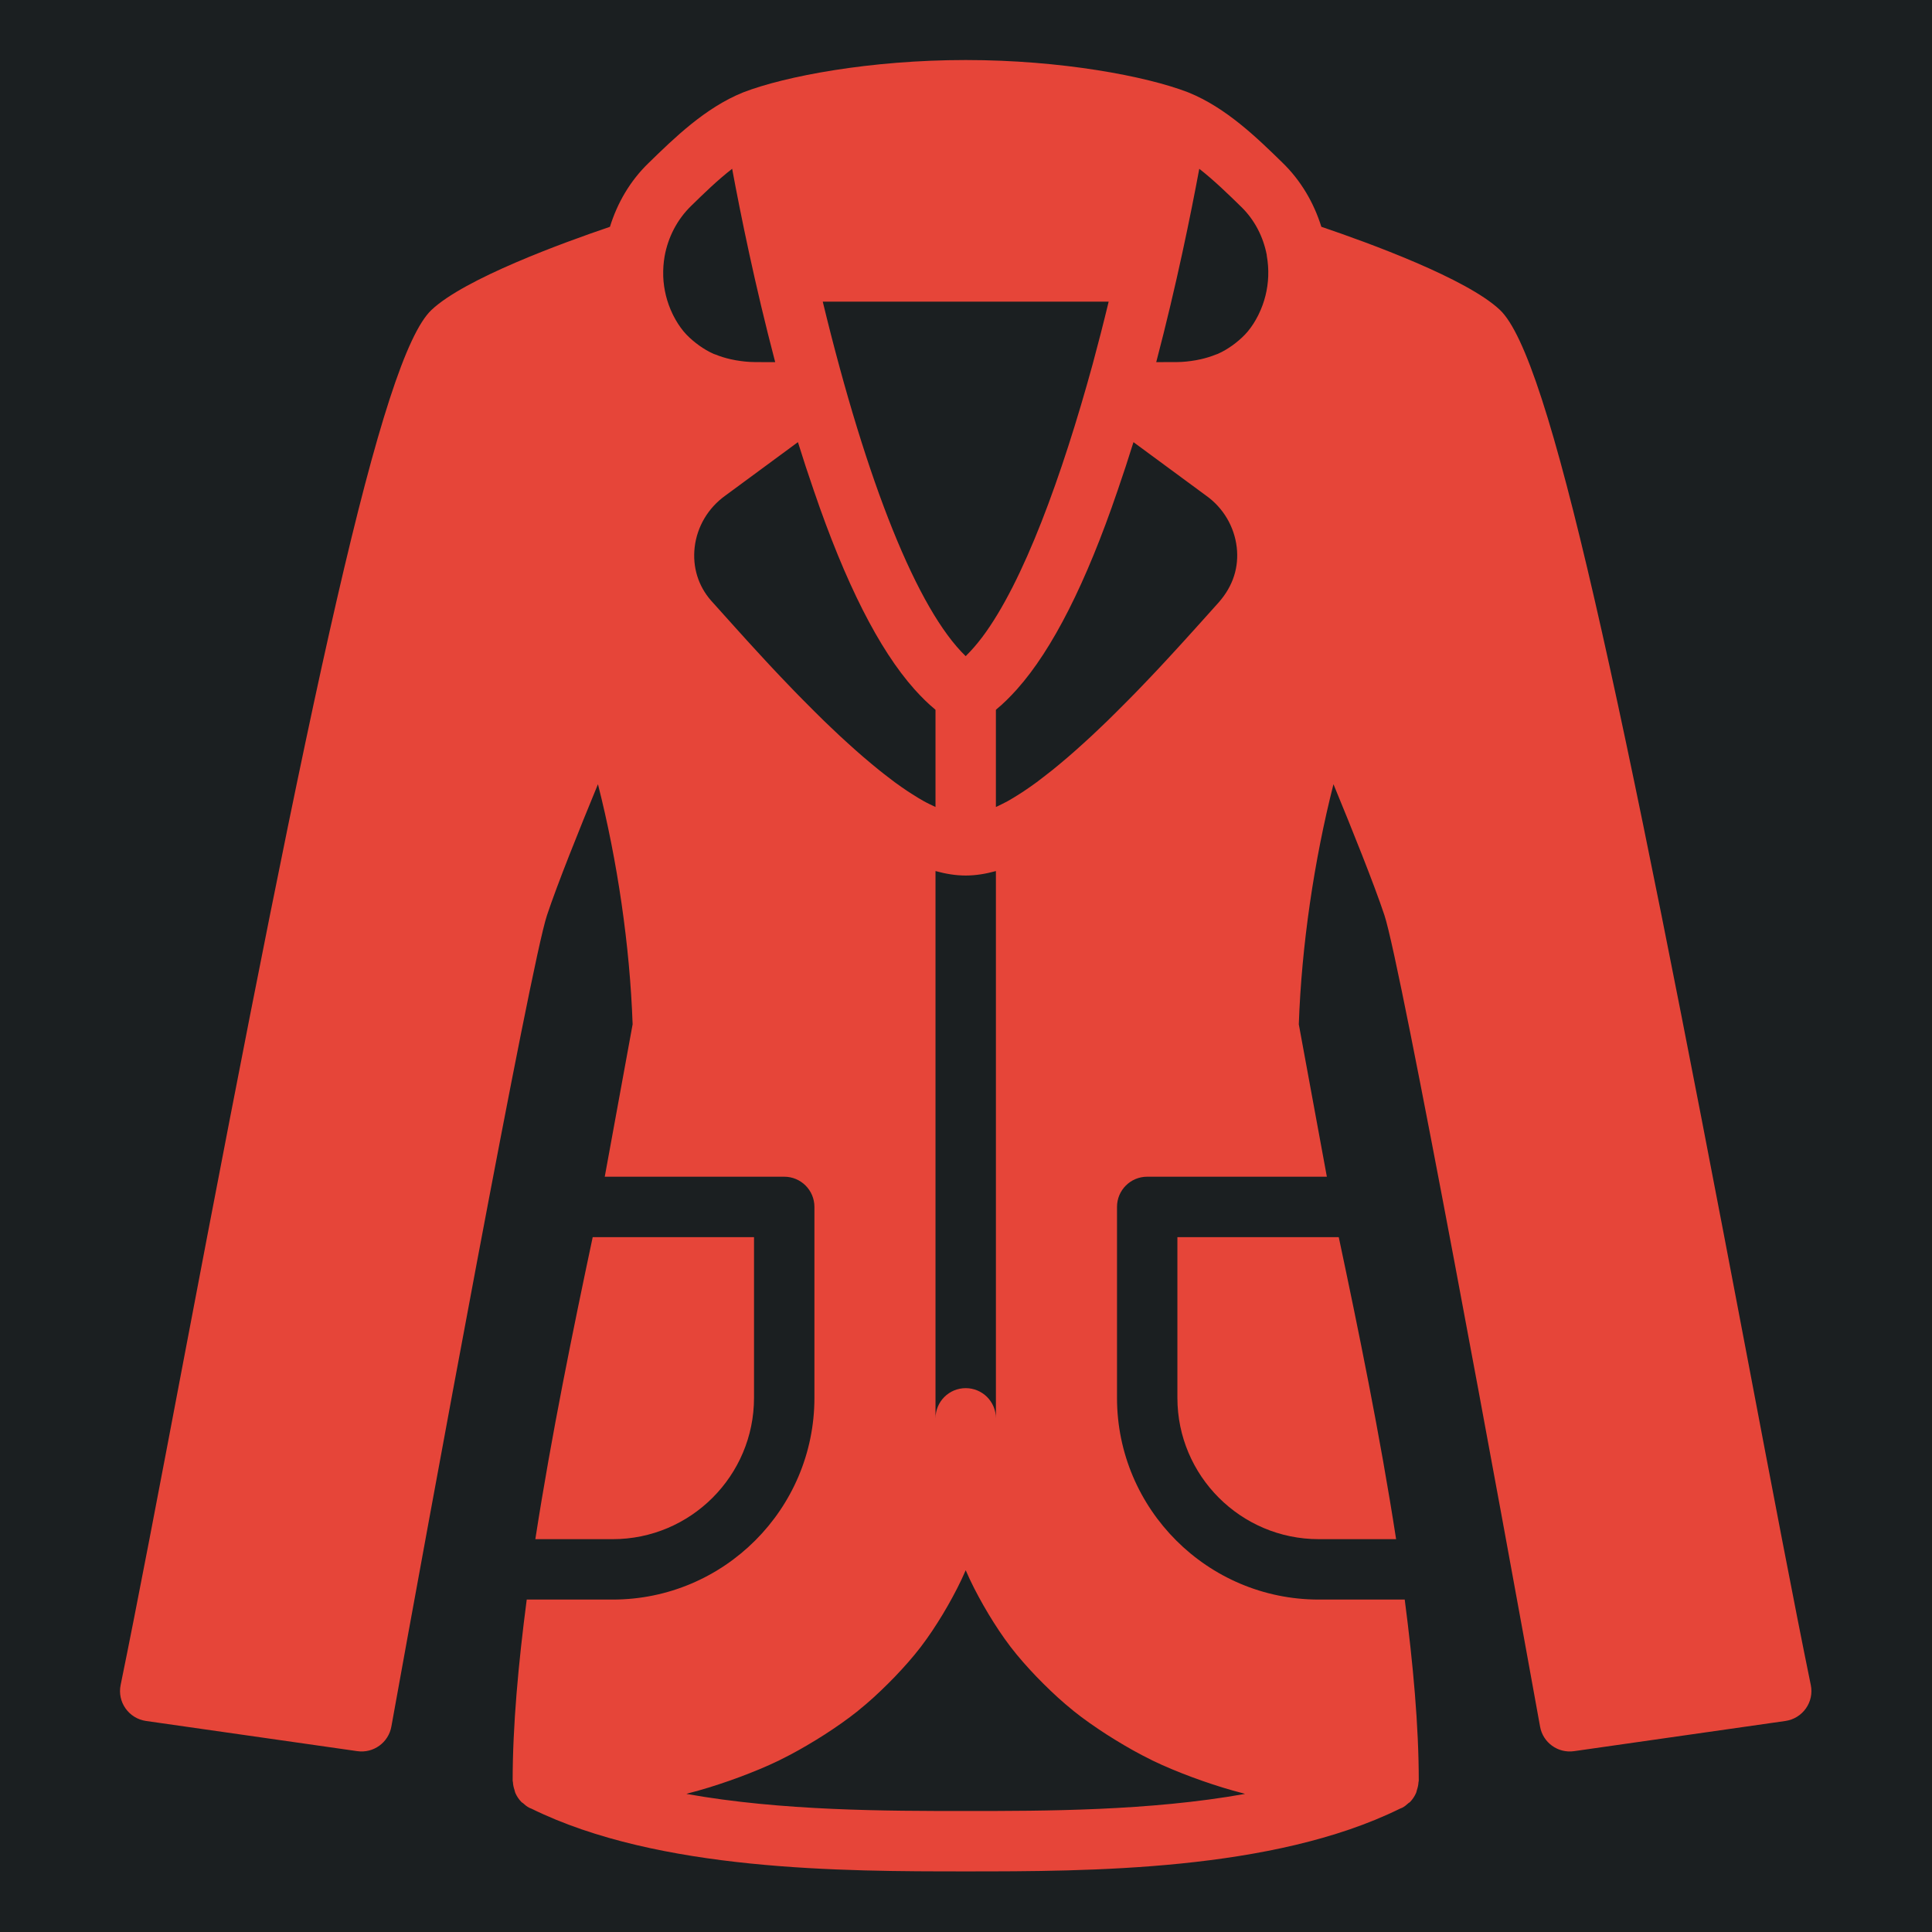 <?xml version="1.0" encoding="UTF-8" standalone="no"?>
<!-- Generator: Adobe Illustrator 18.0.0, SVG Export Plug-In . SVG Version: 6.00 Build 0)  -->

<svg
   version="1.1"
   id="Capa_1"
   x="0px"
   y="0px"
   viewBox="0 0 512 512"
   height="512"
   width="512"
   style="enable-background:new 0 0 512 512;"
   xml:space="preserve"
   sodipodi:docname="generic_jacket.svg"
   inkscape:version="1.2.1 (9c6d41e410, 2022-07-14)"
   xmlns:inkscape="http://www.inkscape.org/namespaces/inkscape"
   xmlns:sodipodi="http://sodipodi.sourceforge.net/DTD/sodipodi-0.dtd"
   xmlns="http://www.w3.org/2000/svg"
   xmlns:svg="http://www.w3.org/2000/svg"><defs
   id="defs43"><filter
   style="color-interpolation-filters:sRGB;"
   inkscape:label="Drop Shadow"
   id="filter929"
   x="-0.159"
   y="-0.149"
   width="1.31"
   height="1.289"><feFlood
     flood-opacity="1"
     flood-color="rgb(58,63,94)"
     result="flood"
     id="feFlood919" /><feComposite
     in="flood"
     in2="SourceGraphic"
     operator="out"
     result="composite1"
     id="feComposite921" /><feGaussianBlur
     in="composite1"
     stdDeviation="15"
     result="blur"
     id="feGaussianBlur923" /><feOffset
     dx="0"
     dy="0"
     result="offset"
     id="feOffset925" /><feComposite
     in="offset"
     in2="SourceGraphic"
     operator="atop"
     result="composite2"
     id="feComposite927" /></filter><filter
   style="color-interpolation-filters:sRGB;"
   inkscape:label="Drop Shadow"
   id="filter997"
   x="-0.583"
   y="-0.422"
   width="2.165"
   height="1.844"><feFlood
     flood-opacity="1"
     flood-color="rgb(58,63,94)"
     result="flood"
     id="feFlood987" /><feComposite
     in="flood"
     in2="SourceGraphic"
     operator="out"
     result="composite1"
     id="feComposite989" /><feGaussianBlur
     in="composite1"
     stdDeviation="15"
     result="blur"
     id="feGaussianBlur991" /><feOffset
     dx="0"
     dy="0"
     result="offset"
     id="feOffset993" /><feComposite
     in="offset"
     in2="SourceGraphic"
     operator="atop"
     result="composite2"
     id="feComposite995" /></filter>
	</defs><sodipodi:namedview
   id="namedview41"
   pagecolor="#505050"
   bordercolor="#eeeeee"
   borderopacity="1"
   inkscape:pageshadow="0"
   inkscape:pageopacity="0"
   inkscape:pagecheckerboard="0"
   showgrid="false"
   inkscape:zoom="1.2056723"
   inkscape:cx="100.77365"
   inkscape:cy="239.70029"
   inkscape:window-width="1920"
   inkscape:window-height="1009"
   inkscape:window-x="1912"
   inkscape:window-y="-8"
   inkscape:window-maximized="1"
   inkscape:current-layer="Capa_1"
   inkscape:showpageshadow="2"
   inkscape:deskcolor="#505050" />
<path
   d="M 0,0 H 512 V 512 H 0 Z"
   fill="#b90202"
   fill-opacity="1"
   id="path902"
   style="fill:#1b1f21;fill-opacity:1" />
<path
   d="m 150.493,332.564 c -5.504,25.967 -11.665,55.962 -16.205,85.333 h 21.862 c 22.009,0 39.92,-17.911 39.92,-39.919 v -45.414 z"
   id="path1421"
   style="fill:#e64539;fill-opacity:1;filter:url(#filter997)"
   transform="matrix(0.938,0,0,0.938,15.909,15.909)" /><path
   d="m 361.272,332.561 h -45.585 v 45.414 c 0,22.007 17.911,39.919 39.919,39.919 h 21.871 c -4.54,-29.389 -10.701,-59.392 -16.205,-85.333 z"
   id="path1427"
   style="fill:#e64539;fill-opacity:1;filter:url(#filter997)"
   transform="matrix(0.938,0,0,0.938,15.909,15.909)" /><path
   d="M 494.633,459.085 C 489.846,435.755 483.719,403.507 476.628,366.166 440.6,176.572 420.974,83.977 406.808,70.597 397.421,61.731 369.654,51.619 356.359,47.113 354.243,40.338 350.582,34.023 345.3,28.928 338.243,22.042 329.462,13.466 318.813,9.165 318.796,9.157 318.77,9.157 318.753,9.148 318.719,9.139 318.702,9.114 318.668,9.105 306.874,4.565 282.887,0 255.879,0 c -27.008,0 -50.995,4.565 -62.788,9.105 -0.034,0.009 -0.051,0.034 -0.085,0.043 -0.017,0.009 -0.043,0.009 -0.06,0.017 -10.65,4.301 -19.43,12.877 -26.718,19.985 -5.171,5.001 -8.781,11.238 -10.863,17.971 -13.312,4.514 -41.037,14.626 -50.415,23.484 -14.165,13.372 -33.792,105.967 -69.82,295.561 -7.091,37.342 -13.218,69.589 -18.005,92.919 -0.478,2.313 0.017,4.702 1.382,6.63 1.348,1.92 3.439,3.2 5.76,3.541 L 84,477.789 c 4.557,0.649 8.798,-2.432 9.609,-6.938 10.65,-59.025 39.313,-215.262 43.964,-229.214 2.944,-8.841 9.114,-24.209 14.404,-37.035 5.504,21.632 9.02,45.653 9.796,67.831 l -7.876,43.059 h 50.705 c 4.719,0 8.533,3.814 8.533,8.533 v 53.948 c 0,31.42 -25.566,56.986 -56.986,56.986 h -24.294 c -2.381,18.202 -3.977,35.755 -3.977,51.2 0,0.136 0.068,0.256 0.077,0.393 0.034,0.768 0.205,1.493 0.444,2.21 0.085,0.265 0.111,0.546 0.222,0.802 0.418,0.956 0.99,1.835 1.724,2.577 0.017,0.017 0.017,0.034 0.034,0.051 0.111,0.111 0.265,0.154 0.375,0.247 0.563,0.512 1.135,1.007 1.843,1.357 0.145,0.068 0.324,0.119 0.478,0.196 0.051,0.026 0.102,0.043 0.162,0.068 35.917,17.664 88.055,17.698 122.641,17.698 34.586,0 86.724,-0.034 122.641,-17.698 0.06,-0.026 0.111,-0.051 0.171,-0.077 0.154,-0.068 0.324,-0.12 0.469,-0.188 0.708,-0.35 1.28,-0.845 1.843,-1.357 0.111,-0.094 0.265,-0.137 0.375,-0.247 0.017,-0.009 0.017,-0.034 0.034,-0.043 0.734,-0.751 1.306,-1.63 1.724,-2.586 0.111,-0.256 0.137,-0.529 0.222,-0.802 0.239,-0.717 0.41,-1.442 0.444,-2.21 0.009,-0.137 0.077,-0.256 0.077,-0.393 0,-15.471 -1.596,-33.016 -3.968,-51.2 h -24.302 c -31.42,0 -56.986,-25.566 -56.986,-56.986 v -53.948 c 0,-4.719 3.814,-8.533 8.533,-8.533 h 50.756 l -7.927,-43.059 c 0.777,-22.187 4.301,-46.208 9.796,-67.831 5.291,12.826 11.46,28.194 14.404,37.035 4.651,13.952 33.314,170.189 43.964,229.214 0.802,4.514 5.035,7.595 9.609,6.938 l 59.733,-8.533 c 2.321,-0.341 4.412,-1.621 5.76,-3.541 1.366,-1.926 1.861,-4.316 1.383,-6.628 z M 296.267,68.266 v 0 c -1.476,6.119 -2.987,11.99 -4.514,17.639 -8.644,31.522 -19.533,61.594 -31.189,77.124 -0.068,0.085 -0.128,0.154 -0.188,0.239 -1.399,1.843 -2.816,3.473 -4.233,4.872 -0.06,0.06 -0.111,0.137 -0.171,0.188 -0.034,0.034 -0.068,0.051 -0.111,0.085 C 242.327,155.348 227.966,119.782 215.49,68.266 Z m -31.855,160.871 v 154.624 c 0,-4.719 -3.814,-8.533 -8.533,-8.533 -4.719,0 -8.533,3.814 -8.533,8.533 V 229.137 c 2.918,0.811 5.768,1.263 8.533,1.263 2.764,0 5.614,-0.452 8.533,-1.263 z M 176.169,76.663 c -1.118,-1.357 -2.065,-2.85 -2.867,-4.429 -0.094,-0.179 -0.188,-0.367 -0.273,-0.555 -1.562,-3.243 -2.466,-6.844 -2.611,-10.539 v -0.213 c -0.051,-1.818 0.077,-3.661 0.393,-5.487 0.964,-5.325 3.499,-10.368 7.561,-14.293 3.439,-3.362 7.364,-7.194 11.52,-10.419 2.347,12.672 6.434,32.845 12.16,54.622 -0.538,0.009 -1.092,0.009 -1.638,0.009 -1.314,-0.009 -2.628,-0.009 -4.207,-0.026 -1.86,-0.009 -3.61,-0.222 -5.308,-0.512 -0.486,-0.085 -0.964,-0.188 -1.442,-0.29 -1.451,-0.333 -2.842,-0.751 -4.164,-1.289 -0.205,-0.085 -0.427,-0.137 -0.623,-0.222 -1.476,-0.648 -2.825,-1.459 -4.104,-2.372 -0.316,-0.213 -0.614,-0.444 -0.913,-0.683 -1.257,-0.989 -2.443,-2.056 -3.484,-3.302 z m 33.706,104.09 c -0.794,-0.802 -1.587,-1.604 -2.355,-2.398 -0.742,-0.759 -1.459,-1.519 -2.176,-2.27 -0.64,-0.666 -1.28,-1.331 -1.903,-1.988 -0.725,-0.768 -1.434,-1.519 -2.142,-2.27 -0.58,-0.623 -1.161,-1.246 -1.724,-1.852 -0.674,-0.734 -1.348,-1.459 -1.997,-2.167 -0.589,-0.631 -1.161,-1.263 -1.724,-1.877 -0.589,-0.648 -1.186,-1.297 -1.749,-1.911 -0.521,-0.572 -1.007,-1.118 -1.502,-1.664 -0.572,-0.631 -1.161,-1.28 -1.698,-1.877 -0.905,-1.007 -1.784,-1.98 -2.577,-2.867 l -4.403,-4.898 c -3.618,-4.13 -5.265,-9.472 -4.625,-15.053 0.674,-5.828 3.814,-11.145 8.704,-14.626 l 20.471,-15.078 c 1.425,4.608 2.935,9.182 4.497,13.705 8.9,26.12 18.389,44.86 28.399,56.09 0.077,0.094 0.154,0.171 0.23,0.256 1.835,2.031 3.678,3.857 5.538,5.385 0.068,0.06 0.137,0.137 0.205,0.196 v 27.452 c -0.597,-0.273 -1.203,-0.563 -1.826,-0.879 -0.486,-0.256 -0.973,-0.478 -1.468,-0.76 -1.058,-0.589 -2.142,-1.254 -3.234,-1.954 -0.444,-0.282 -0.879,-0.555 -1.331,-0.853 -1.212,-0.811 -2.449,-1.673 -3.695,-2.586 -0.589,-0.435 -1.195,-0.913 -1.784,-1.365 -0.87,-0.666 -1.732,-1.323 -2.603,-2.031 -0.674,-0.538 -1.34,-1.092 -2.014,-1.655 -0.819,-0.674 -1.638,-1.365 -2.458,-2.074 -0.7,-0.597 -1.391,-1.212 -2.091,-1.826 -0.802,-0.708 -1.604,-1.425 -2.398,-2.159 -0.708,-0.64 -1.417,-1.289 -2.125,-1.946 -0.811,-0.751 -1.613,-1.519 -2.415,-2.287 -0.674,-0.64 -1.348,-1.28 -2.022,-1.929 -0.905,-0.879 -1.801,-1.766 -2.697,-2.662 -1.115,-1.112 -2.215,-2.213 -3.308,-3.322 z m 98.407,299.486 c 0.111,0.051 0.213,0.12 0.324,0.171 3.575,1.732 7.33,3.268 11.162,4.702 0.998,0.375 1.997,0.734 3.012,1.084 3.763,1.314 7.603,2.517 11.588,3.533 0.137,0.043 0.273,0.094 0.418,0.137 -26.948,4.83 -56.721,4.83 -78.908,4.83 -22.187,0 -51.959,0 -78.908,-4.83 0.145,-0.043 0.282,-0.094 0.418,-0.137 3.985,-1.015 7.825,-2.219 11.588,-3.533 1.015,-0.35 2.014,-0.708 3.012,-1.084 3.831,-1.434 7.586,-2.97 11.162,-4.702 0.111,-0.051 0.213,-0.12 0.324,-0.171 3.49,-1.707 6.818,-3.592 10.061,-5.581 0.845,-0.512 1.681,-1.041 2.509,-1.57 3.26,-2.108 6.417,-4.301 9.387,-6.673 0.051,-0.043 0.102,-0.094 0.154,-0.145 2.918,-2.338 5.641,-4.855 8.26,-7.458 0.674,-0.666 1.34,-1.34 1.997,-2.022 2.586,-2.705 5.069,-5.487 7.33,-8.431 0.034,-0.043 0.06,-0.085 0.094,-0.128 2.227,-2.918 4.232,-5.982 6.135,-9.122 0.486,-0.802 0.964,-1.613 1.425,-2.432 1.843,-3.243 3.567,-6.545 5.052,-10.001 1.485,3.456 3.209,6.758 5.052,10.001 0.461,0.819 0.939,1.63 1.425,2.432 1.903,3.14 3.908,6.204 6.135,9.122 0.034,0.043 0.06,0.085 0.094,0.128 2.261,2.944 4.745,5.726 7.33,8.431 0.657,0.683 1.323,1.357 1.997,2.022 2.62,2.603 5.342,5.12 8.26,7.458 0.051,0.051 0.102,0.102 0.154,0.145 2.97,2.372 6.127,4.565 9.387,6.673 0.828,0.529 1.664,1.058 2.509,1.57 3.243,1.988 6.571,3.874 10.061,5.581 z m 19.106,-327.04 -3.959,4.412 c -0.794,0.887 -1.673,1.86 -2.577,2.867 -0.563,0.631 -1.186,1.314 -1.801,1.988 -0.444,0.495 -0.879,0.981 -1.348,1.493 -0.597,0.666 -1.237,1.357 -1.869,2.048 -0.538,0.589 -1.084,1.178 -1.638,1.783 -0.657,0.717 -1.331,1.442 -2.014,2.185 -0.563,0.606 -1.143,1.229 -1.724,1.852 -0.708,0.751 -1.417,1.502 -2.142,2.27 -0.623,0.657 -1.263,1.323 -1.903,1.988 -0.717,0.759 -1.442,1.51 -2.176,2.27 -0.725,0.751 -1.468,1.502 -2.21,2.253 -1.195,1.212 -2.398,2.423 -3.627,3.635 -0.836,0.828 -1.664,1.655 -2.509,2.475 -0.691,0.666 -1.382,1.323 -2.074,1.98 -0.794,0.751 -1.587,1.51 -2.381,2.253 -0.708,0.657 -1.417,1.306 -2.125,1.946 -0.794,0.734 -1.596,1.451 -2.398,2.159 -0.7,0.614 -1.399,1.229 -2.091,1.826 -0.819,0.708 -1.63,1.391 -2.441,2.065 -0.683,0.563 -1.365,1.126 -2.039,1.673 -0.87,0.7 -1.724,1.357 -2.586,2.014 -0.597,0.461 -1.203,0.939 -1.792,1.374 -1.246,0.913 -2.483,1.775 -3.695,2.586 -0.452,0.299 -0.887,0.572 -1.331,0.853 -1.092,0.7 -2.176,1.365 -3.234,1.954 -0.503,0.282 -0.981,0.503 -1.476,0.76 -0.614,0.316 -1.22,0.606 -1.818,0.879 v -27.452 c 0.068,-0.06 0.137,-0.137 0.205,-0.196 1.86,-1.527 3.703,-3.354 5.538,-5.385 0.077,-0.085 0.154,-0.162 0.23,-0.256 10.01,-11.23 19.499,-29.969 28.399,-56.09 1.562,-4.523 3.072,-9.097 4.497,-13.705 l 20.582,15.155 c 4.779,3.405 7.919,8.721 8.593,14.549 0.643,5.581 -1.004,10.922 -5.066,15.539 z m 13.96,-92.169 v 0.051 c -0.137,3.721 -1.05,7.339 -2.62,10.59 -0.085,0.188 -0.179,0.384 -0.273,0.563 -0.802,1.579 -1.749,3.072 -2.867,4.429 -1.041,1.246 -2.227,2.313 -3.482,3.302 -0.299,0.239 -0.597,0.469 -0.913,0.683 -1.28,0.913 -2.628,1.724 -4.104,2.372 -0.196,0.085 -0.418,0.137 -0.623,0.222 -1.323,0.538 -2.714,0.956 -4.164,1.289 -0.478,0.102 -0.956,0.205 -1.442,0.29 -1.698,0.29 -3.447,0.503 -5.308,0.512 -2.227,0.017 -4.053,0.017 -5.845,0.017 5.726,-21.777 9.805,-41.95 12.16,-54.622 4.19,3.268 8.192,7.177 11.81,10.709 3.806,3.678 6.263,8.482 7.253,13.619 0.009,0.077 -0.008,0.145 0.009,0.222 0.341,1.912 0.478,3.841 0.409,5.752 z"
   id="path1433"
   style="fill:#e64539;fill-opacity:1;filter:url(#filter997)"
   transform="matrix(0.938,0,0,0.938,15.909,15.909)" /></svg>
